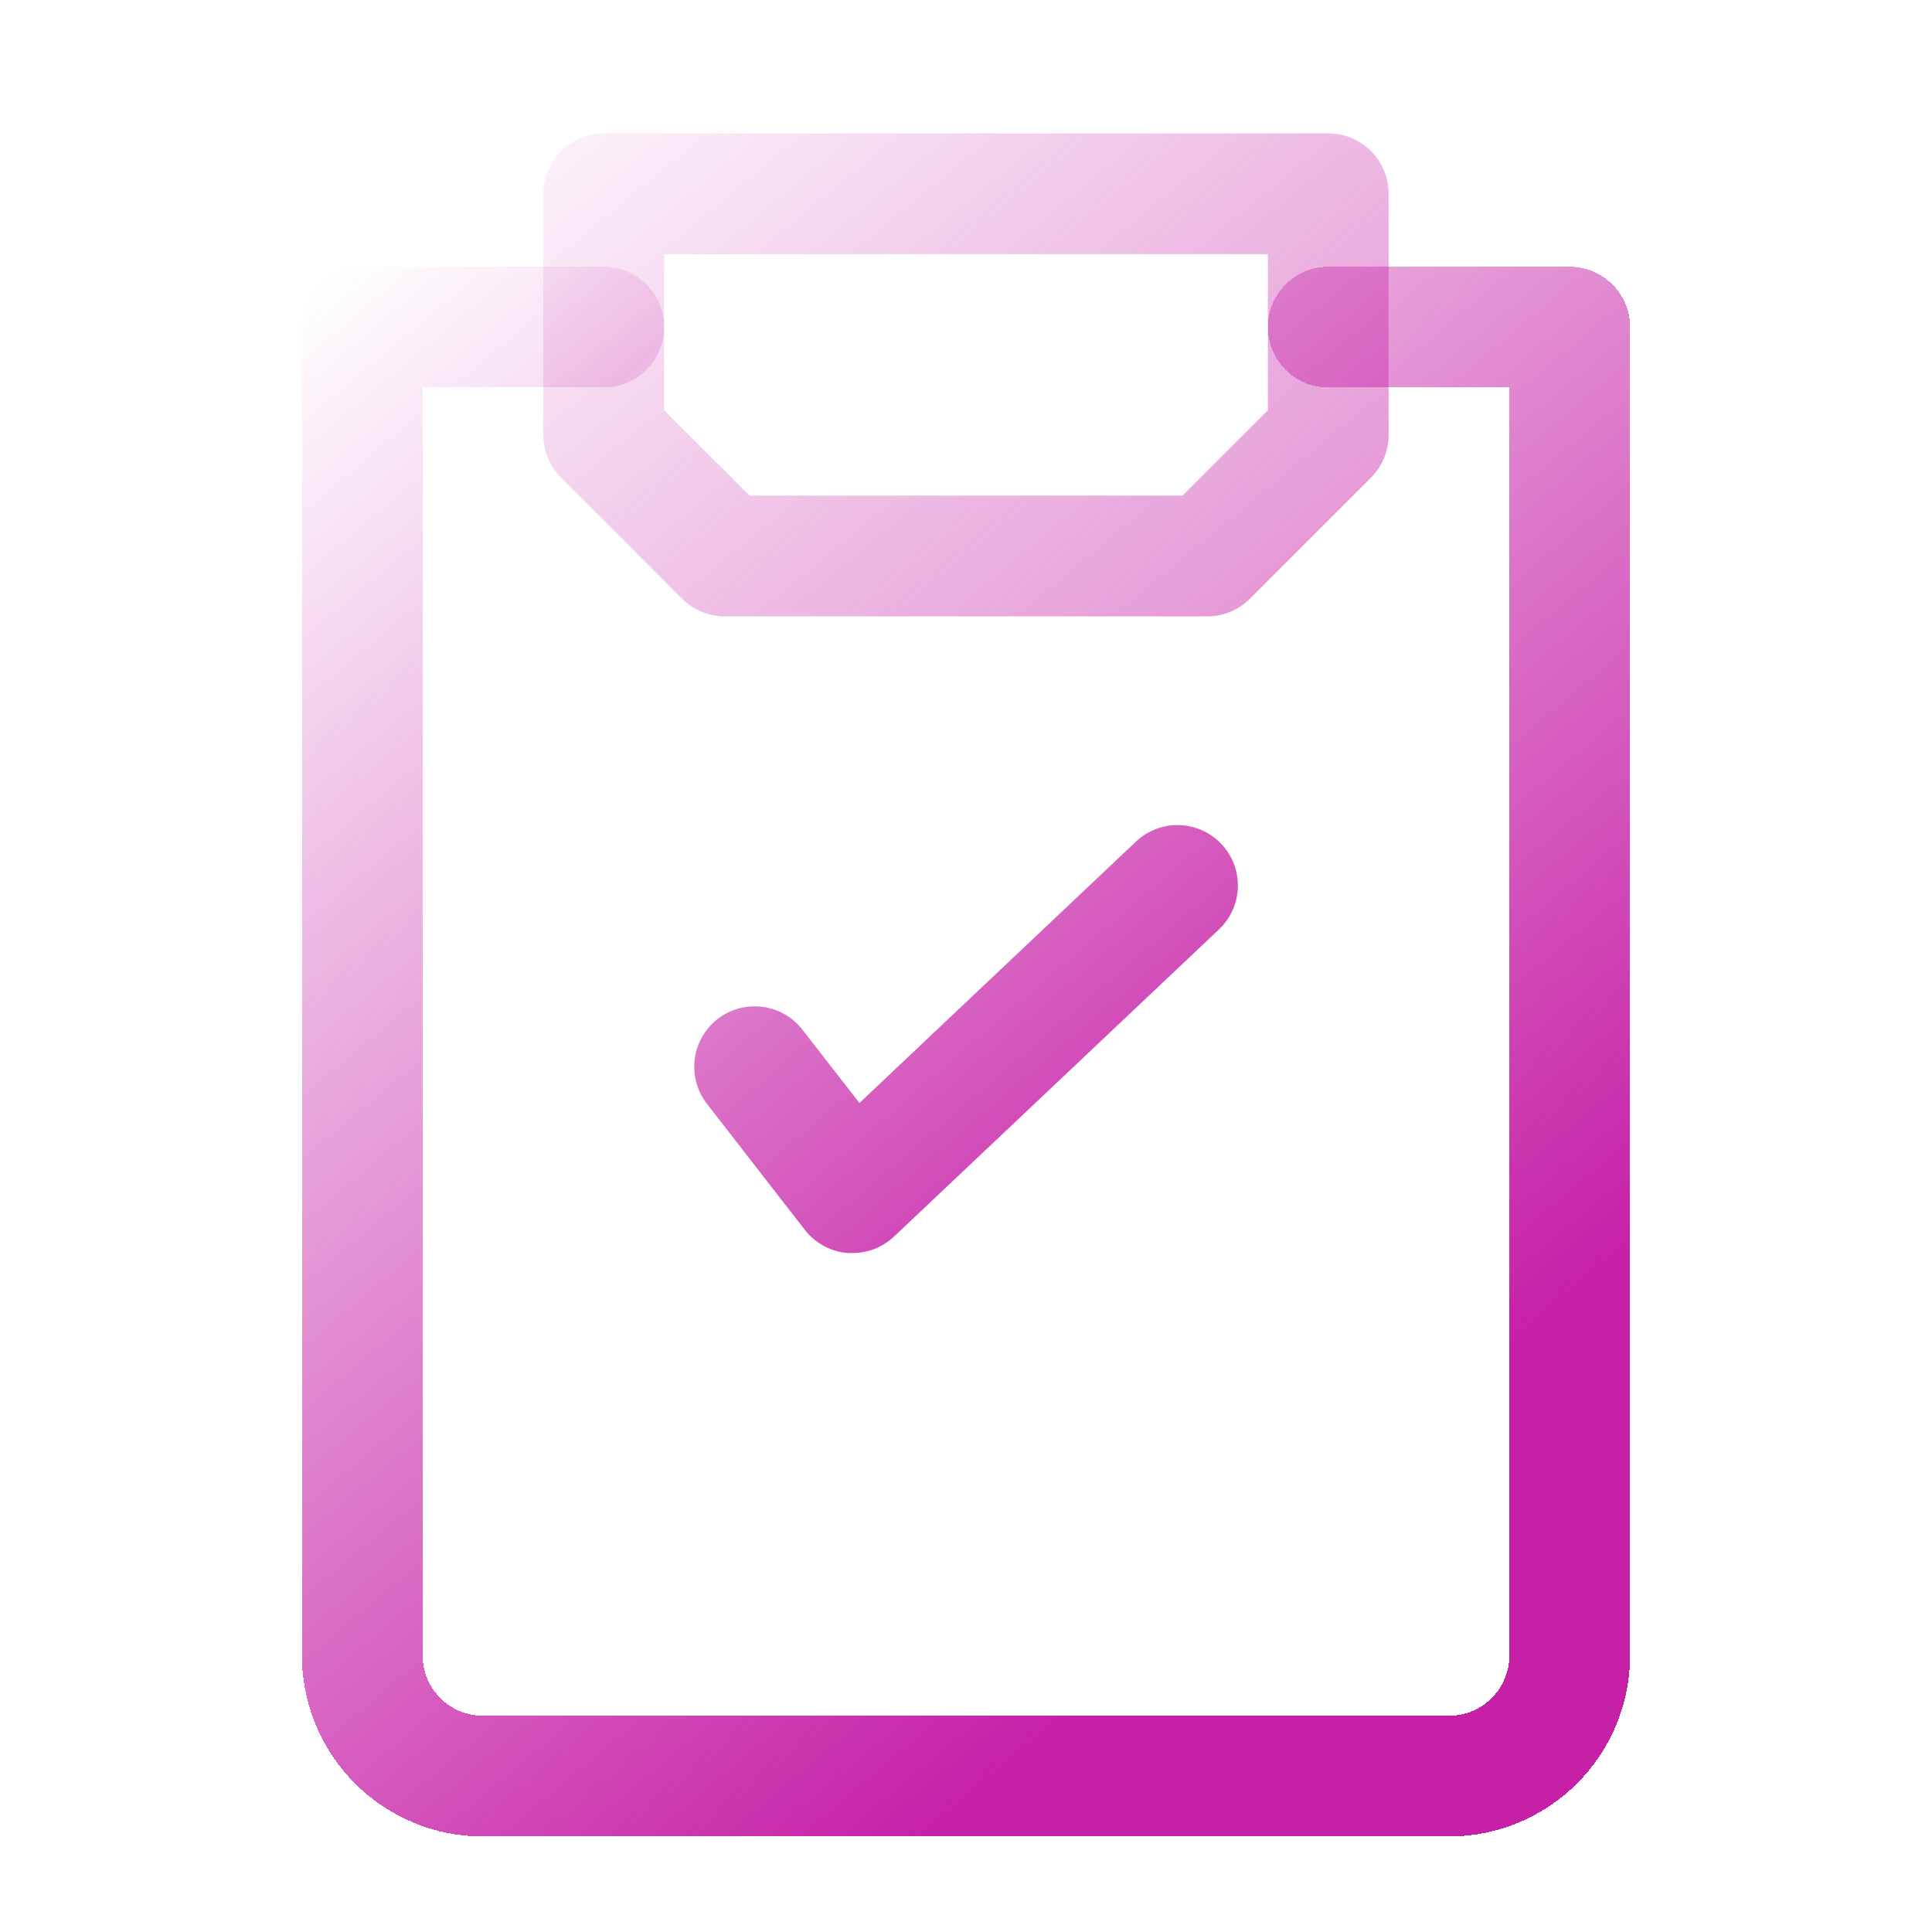 <svg width="612" height="612" viewBox="0 0 612 612" fill="none" xmlns="http://www.w3.org/2000/svg">
<g filter="url(#filter0_bi_13_45)">
<g filter="url(#filter1_d_13_45)">
<path d="M459 573.75H153C137.783 573.75 123.19 567.705 112.43 556.945C101.67 546.185 95.625 531.592 95.625 516.375V95.625C95.625 90.553 97.64 85.688 101.227 82.102C104.813 78.515 109.678 76.5 114.75 76.5H191.25C196.322 76.5 201.187 78.515 204.773 82.102C208.36 85.688 210.375 90.553 210.375 95.625C210.375 100.697 208.36 105.562 204.773 109.148C201.187 112.735 196.322 114.75 191.25 114.75H133.875V516.375C133.875 521.447 135.89 526.312 139.477 529.898C143.063 533.485 147.928 535.5 153 535.5H459C464.072 535.5 468.937 533.485 472.523 529.898C476.11 526.312 478.125 521.447 478.125 516.375V114.75H420.75C415.678 114.75 410.813 112.735 407.227 109.148C403.64 105.562 401.625 100.697 401.625 95.625C401.625 90.553 403.64 85.688 407.227 82.102C410.813 78.515 415.678 76.5 420.75 76.5H497.25C502.322 76.5 507.187 78.515 510.773 82.102C514.36 85.688 516.375 90.553 516.375 95.625V516.375C516.375 531.592 510.33 546.185 499.57 556.945C488.81 567.705 474.217 573.75 459 573.75Z" fill="url(#paint0_linear_13_45)" shape-rendering="crispEdges"/>
</g>
<path d="M270.045 392.923H268.611C265.943 392.72 263.348 391.96 260.992 390.692C258.637 389.424 256.574 387.675 254.936 385.56L223.954 345.684C220.834 341.677 219.434 336.595 220.062 331.556C220.69 326.517 223.294 321.933 227.301 318.814C231.308 315.694 236.39 314.294 241.429 314.922C246.468 315.55 251.052 318.154 254.171 322.161L272.244 345.397L359.837 262.586C363.527 259.099 368.451 257.221 373.526 257.364C378.601 257.508 383.412 259.661 386.899 263.351C390.386 267.041 392.264 271.966 392.121 277.041C391.977 282.116 389.824 286.926 386.134 290.413L283.241 387.664C279.681 391.046 274.956 392.929 270.045 392.923V392.923Z" fill="url(#paint1_linear_13_45)"/>
<path d="M382.5 191.25H229.5C224.436 191.229 219.587 189.2 216.017 185.608L177.767 147.358C174.175 143.788 172.146 138.939 172.125 133.875V57.375C172.125 52.303 174.14 47.438 177.727 43.852C181.313 40.265 186.178 38.25 191.25 38.25H420.75C425.822 38.25 430.687 40.265 434.273 43.852C437.86 47.438 439.875 52.303 439.875 57.375V133.875C439.854 138.939 437.825 143.788 434.233 147.358L395.983 185.608C392.413 189.2 387.564 191.229 382.5 191.25ZM237.437 153H374.563L401.625 125.938V76.5H210.375V125.938L237.437 153Z" fill="url(#paint2_linear_13_45)"/>
</g>
<defs>
<filter id="filter0_bi_13_45" x="-4" y="-4" width="620" height="620" filterUnits="userSpaceOnUse" color-interpolation-filters="sRGB">
<feFlood flood-opacity="0" result="BackgroundImageFix"/>
<feGaussianBlur in="BackgroundImage" stdDeviation="2"/>
<feComposite in2="SourceAlpha" operator="in" result="effect1_backgroundBlur_13_45"/>
<feBlend mode="normal" in="SourceGraphic" in2="effect1_backgroundBlur_13_45" result="shape"/>
<feColorMatrix in="SourceAlpha" type="matrix" values="0 0 0 0 0 0 0 0 0 0 0 0 0 0 0 0 0 0 127 0" result="hardAlpha"/>
<feOffset dy="4"/>
<feGaussianBlur stdDeviation="2"/>
<feComposite in2="hardAlpha" operator="arithmetic" k2="-1" k3="1"/>
<feColorMatrix type="matrix" values="0 0 0 0 0 0 0 0 0 0 0 0 0 0 0 0 0 0 0.25 0"/>
<feBlend mode="normal" in2="shape" result="effect2_innerShadow_13_45"/>
</filter>
<filter id="filter1_d_13_45" x="91.625" y="76.5" width="428.75" height="505.25" filterUnits="userSpaceOnUse" color-interpolation-filters="sRGB">
<feFlood flood-opacity="0" result="BackgroundImageFix"/>
<feColorMatrix in="SourceAlpha" type="matrix" values="0 0 0 0 0 0 0 0 0 0 0 0 0 0 0 0 0 0 127 0" result="hardAlpha"/>
<feOffset dy="4"/>
<feGaussianBlur stdDeviation="2"/>
<feComposite in2="hardAlpha" operator="out"/>
<feColorMatrix type="matrix" values="0 0 0 0 0 0 0 0 0 0 0 0 0 0 0 0 0 0 0.25 0"/>
<feBlend mode="normal" in2="BackgroundImageFix" result="effect1_dropShadow_13_45"/>
<feBlend mode="normal" in="SourceGraphic" in2="effect1_dropShadow_13_45" result="shape"/>
</filter>
<linearGradient id="paint0_linear_13_45" x1="491" y1="556.5" x2="96" y2="85.5" gradientUnits="userSpaceOnUse">
<stop offset="0.184" stop-color="#C620A7"/>
<stop offset="1" stop-color="#C620A7" stop-opacity="0"/>
</linearGradient>
<linearGradient id="paint1_linear_13_45" x1="382" y1="414" x2="96" y2="81" gradientUnits="userSpaceOnUse">
<stop stop-color="#C620A7"/>
<stop offset="1" stop-color="#C620A7" stop-opacity="0"/>
</linearGradient>
<linearGradient id="paint2_linear_13_45" x1="495.5" y1="555" x2="89" y2="63" gradientUnits="userSpaceOnUse">
<stop stop-color="#C620A7"/>
<stop offset="1" stop-color="#C620A7" stop-opacity="0"/>
</linearGradient>
</defs>
</svg>
